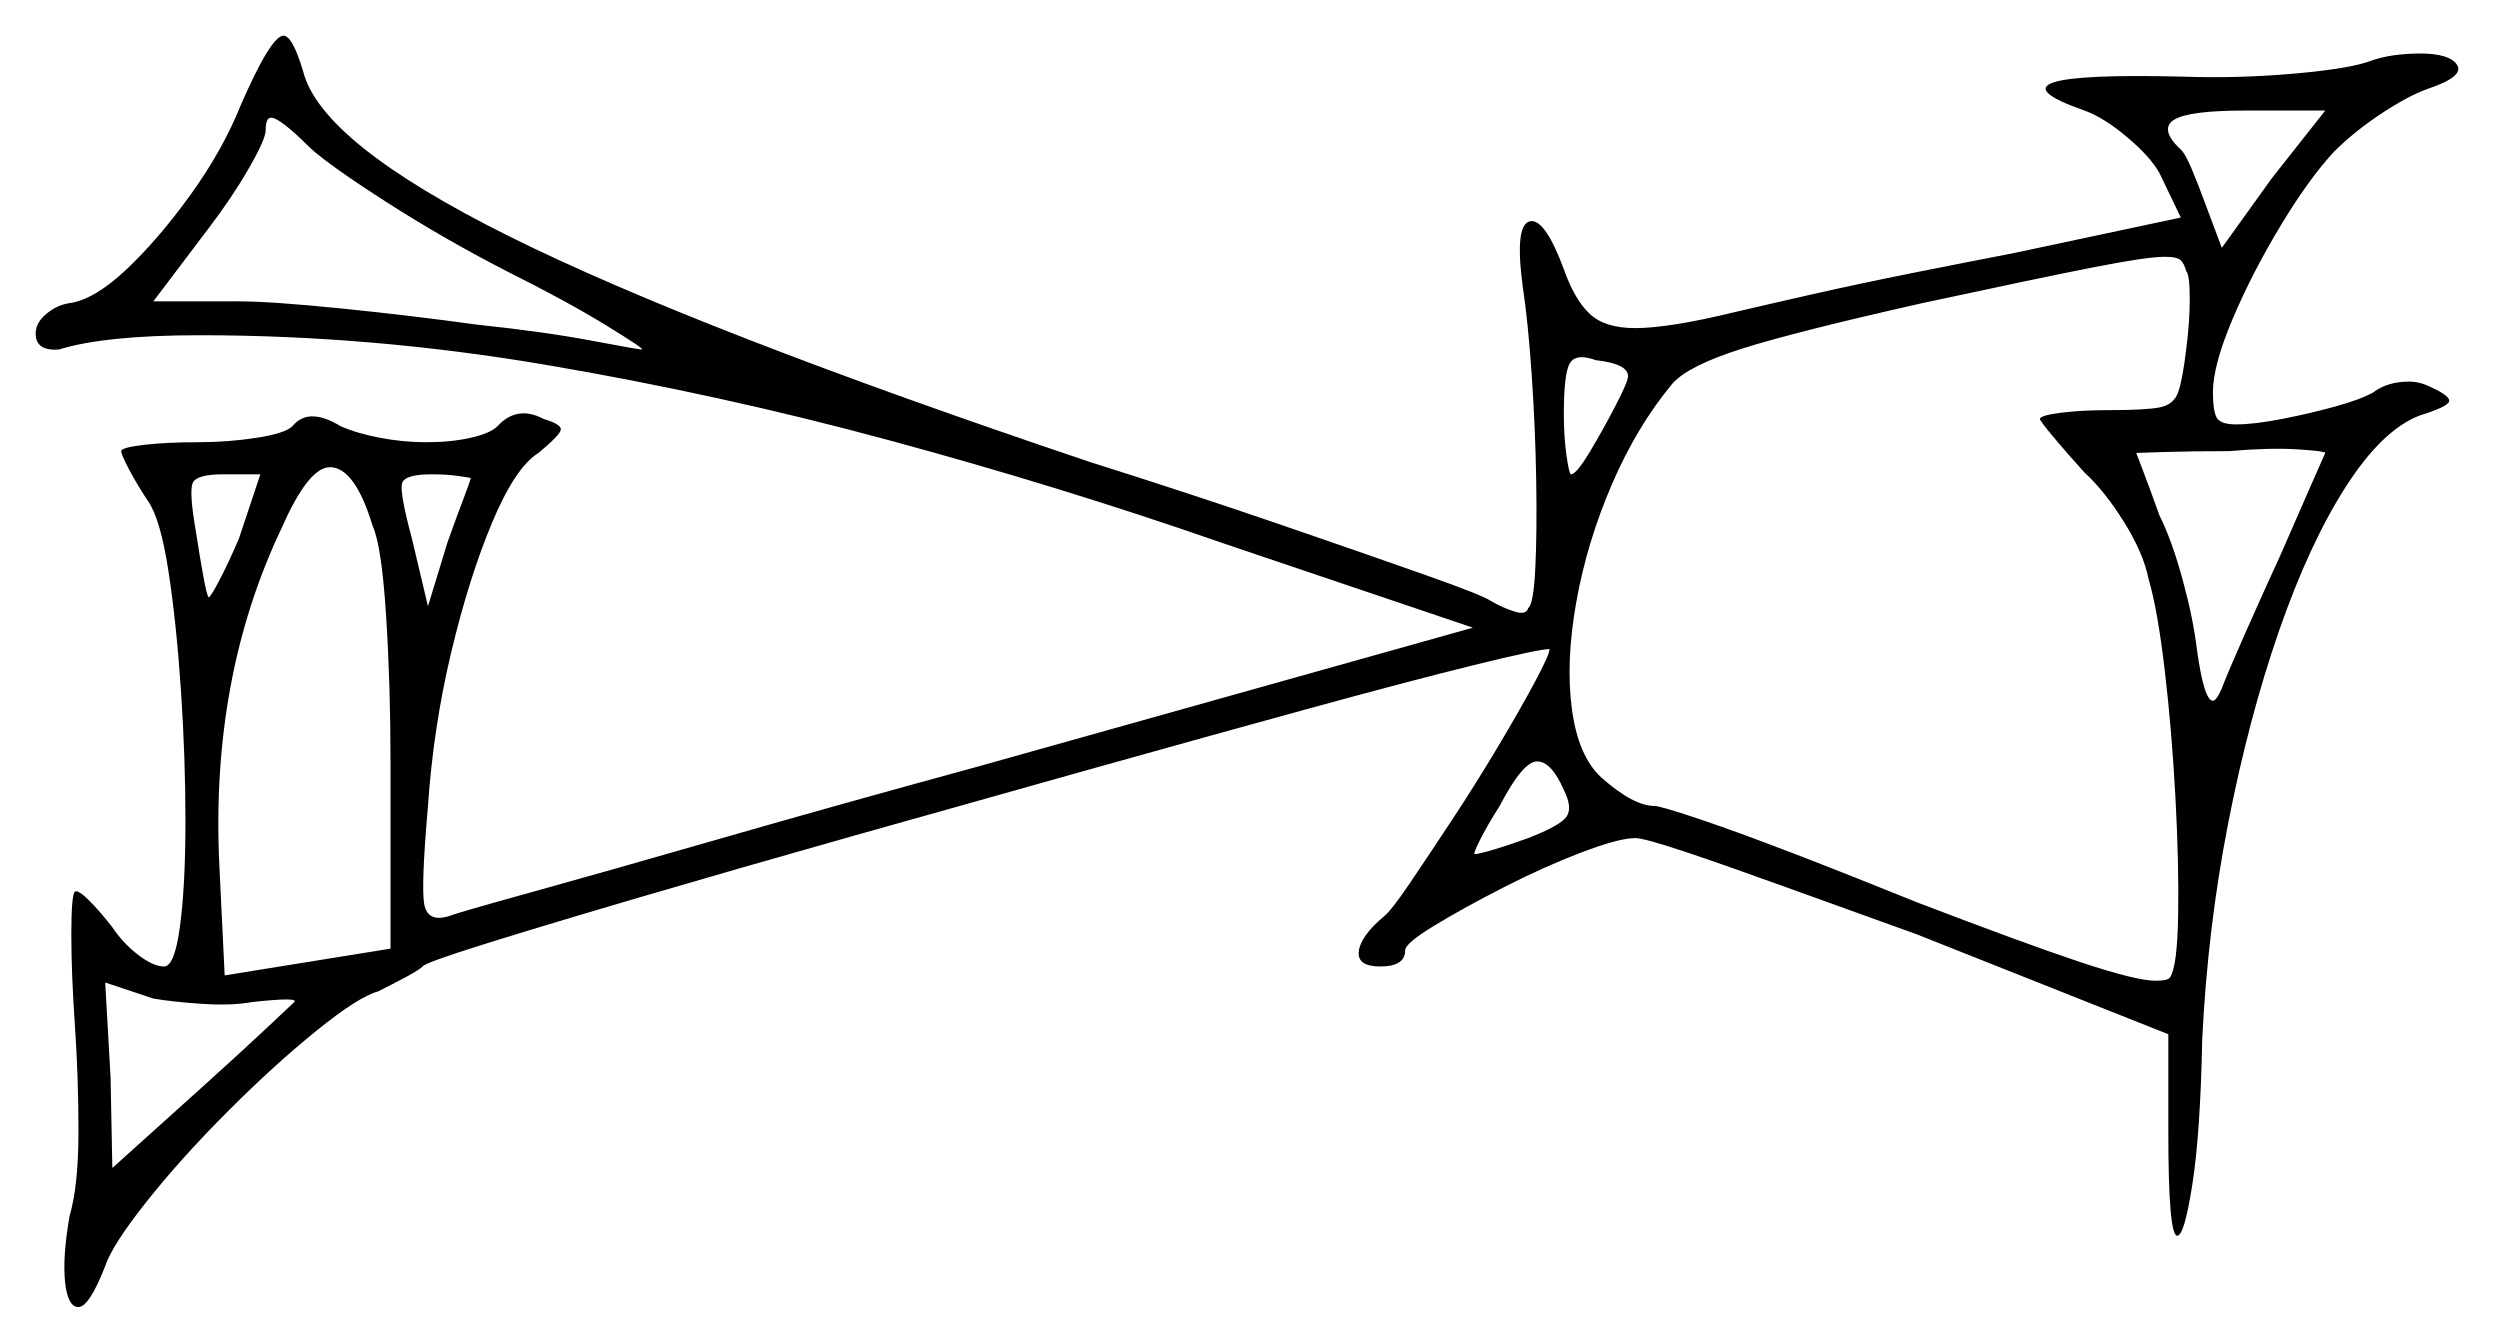 <svg xmlns="http://www.w3.org/2000/svg" width="701.0" height="376.5" viewBox="0 0 701.0 376.5"><path d="M70.5 281.0Q65.0 282.0 57.0 281.5Q49.0 281.0 43.0 280.0L29.5 275.5L31.0 302.0L31.5 327.5L56.5 305.0Q66.5 296.0 74.25 288.75Q82.0 281.5 82.5 281.0Q84.0 279.5 70.5 281.0ZM67.0 151.0 73.0 133.0H62.5Q55.0 133.0 54.0 135.5Q53.0 138.0 55.0 149.5Q56.0 156.0 57.0 161.5Q58.0 167.0 58.5 167.5Q59.0 167.5 61.5 162.75Q64.0 158.0 67.0 151.0ZM104.5 147.5Q99.5 131.0 92.5 131.0Q86.5 131.0 79.0 148.0Q59.0 190.0 61.5 242.5L63.0 273.5L109.5 266.0V213.5Q109.5 192.0 108.25 172.5Q107.0 153.0 104.5 147.5ZM142.0 76.0Q124.5 67.0 108.5 56.75Q92.5 46.5 87.0 41.5Q78.5 33.0 76.0 33.0Q74.5 33.0 74.5 36.5Q74.5 39.0 69.75 47.25Q65.0 55.5 58.5 64.0L43.0 84.5H67.0Q76.0 84.5 95.75 86.5Q115.5 88.5 133.5 91.0Q152.5 93.0 165.75 95.5Q179.0 98.0 180.0 98.0Q181.0 98.0 170.0 91.25Q159.0 84.5 142.0 76.0ZM132.0 134.0Q132.0 134.0 128.75 133.5Q125.5 133.0 121.0 133.0Q113.5 133.0 112.75 135.5Q112.0 138.0 115.5 151.0L120.0 170.0L125.5 152.0Q128.0 145.0 130.0 139.75Q132.0 134.5 132.0 134.0ZM438.5 221.5Q435.0 213.5 431.0 213.5Q427.0 213.5 420.5 226.0Q417.0 231.5 415.0 235.5Q413.0 239.5 413.5 239.5Q414.5 239.5 418.75 238.25Q423.0 237.0 428.5 235.0Q437.5 231.5 439.25 229.0Q441.0 226.5 438.5 221.5ZM456.5 105.5Q456.5 102.0 447.5 101.0Q442.0 99.0 440.25 101.75Q438.5 104.5 438.5 116.0Q438.5 122.5 439.25 127.75Q440.0 133.0 440.5 133.0Q442.0 133.0 445.75 126.75Q449.5 120.5 453.0 113.75Q456.5 107.0 456.5 105.5ZM613.0 76.0Q612.5 74.0 611.5 73.0Q610.5 72.0 607.0 72.0Q602.0 72.0 586.75 75.0Q571.5 78.0 539.0 85.0Q503.5 93.0 488.5 97.75Q473.5 102.5 469.0 107.5Q459.0 119.5 452.0 135.75Q445.0 152.0 442.0 168.75Q439.0 185.5 440.75 198.75Q442.5 212.0 449.0 218.0Q458.0 226.0 464.0 226.0Q465.5 226.0 476.0 229.5Q486.5 233.0 502.75 239.25Q519.0 245.5 537.5 253.0Q567.5 264.5 583.25 269.75Q599.0 275.0 604.5 275.0Q608.0 275.0 608.5 274.0Q610.5 271.0 610.75 256.75Q611.0 242.5 610.0 223.75Q609.0 205.0 607.0 188.0Q605.0 171.0 602.5 162.5Q601.0 155.0 595.5 146.25Q590.0 137.5 584.5 132.5Q579.5 127.0 575.75 122.5Q572.0 118.0 572.0 117.5Q572.0 116.5 577.75 115.75Q583.5 115.0 591.5 115.0Q601.5 115.0 605.5 114.25Q609.5 113.5 610.75 110.0Q612.0 106.5 613.0 98.0Q614.0 90.5 614.0 83.75Q614.0 77.0 613.0 76.0ZM652.0 127.0Q652.0 126.5 644.25 126.0Q636.5 125.5 625.0 126.5Q614.5 126.5 606.75 126.75Q599.0 127.0 599.0 127.0Q599.0 127.0 601.0 132.25Q603.0 137.5 605.5 144.5Q609.0 151.5 612.0 162.5Q615.0 173.5 616.0 182.0Q618.0 196.5 620.5 196.5Q621.5 196.5 623.0 193.0Q624.5 189.0 629.25 178.25Q634.0 167.5 639.5 155.5Q644.5 144.0 648.25 135.5Q652.0 127.0 652.0 127.0ZM623.0 69.5 637.0 50.0 652.0 31.0H629.5Q614.0 31.0 609.75 33.5Q605.5 36.0 611.0 41.5Q612.5 42.5 614.5 47.25Q616.5 52.0 618.5 57.5ZM67.5 29.5Q76.0 10.0 79.5 10.0Q82.0 10.0 85.0 20.0Q90.0 40.0 142.75 66.25Q195.5 92.5 305.5 129.5Q334.0 138.5 358.75 147.0Q383.5 155.5 399.75 161.25Q416.0 167.0 418.0 168.5Q421.5 170.5 424.75 171.5Q428.0 172.5 428.5 170.5Q430.0 169.5 430.5 159.25Q431.0 149.0 430.75 134.5Q430.5 120.0 429.5 105.25Q428.5 90.5 427.0 80.5Q424.5 62.0 429.5 62.0Q433.5 62.0 438.5 75.5Q441.5 84.0 445.75 88.0Q450.0 92.0 458.5 92.0Q468.0 92.0 486.5 87.5Q495.0 85.5 508.25 82.5Q521.5 79.5 536.5 76.5Q551.5 73.5 564.5 71.0L611.5 61.0L605.5 48.5Q603.0 44.0 596.5 38.5Q590.0 33.0 584.5 31.0Q553.0 20.0 612.5 21.5Q627.0 22.0 642.0 20.75Q657.0 19.5 663.5 17.5Q667.5 16.0 671.25 15.5Q675.0 15.0 678.5 15.0Q687.0 15.0 689.0 18.25Q691.0 21.5 680.5 25.0Q675.0 27.0 667.5 32.0Q660.0 37.0 654.5 42.5Q647.5 50.0 639.5 63.25Q631.5 76.5 626.0 89.5Q620.5 102.5 620.5 110.0Q620.5 115.0 621.5 117.0Q622.5 119.0 627.0 119.0Q632.0 119.0 639.75 117.5Q647.5 116.0 654.75 114.0Q662.0 112.0 665.5 110.0Q669.5 107.0 675.5 107.0Q678.5 107.0 681.5 108.5Q687.0 111.0 686.75 112.5Q686.5 114.0 678.5 116.5Q668.0 120.5 657.75 136.5Q647.5 152.5 639.0 177.0Q630.5 201.5 624.75 231.0Q619.0 260.5 617.5 291.5Q617.0 317.5 614.75 332.0Q612.5 346.5 610.5 346.5Q608.0 346.5 608.0 317.5V290.0L537.5 262.0Q518.0 255.0 500.75 248.75Q483.5 242.5 472.25 238.75Q461.0 235.0 458.5 235.0Q454.0 235.0 443.5 239.0Q433.0 243.0 421.75 248.75Q410.5 254.5 402.25 259.5Q394.0 264.5 394.0 266.5Q394.0 271.0 387.0 271.0Q380.5 271.0 381.0 266.75Q381.5 262.5 388.0 257.0Q390.0 255.5 395.25 247.75Q400.5 240.0 407.25 229.75Q414.0 219.5 420.25 209.0Q426.5 198.5 430.5 191.0Q434.5 183.5 434.5 182.0Q431.5 182.0 413.25 186.5Q395.0 191.0 366.75 198.75Q338.5 206.5 305.5 215.75Q272.5 225.0 239.75 234.25Q207.0 243.5 179.75 251.5Q152.5 259.5 135.75 264.75Q119.0 270.0 118.5 271.0Q117.5 272.0 113.75 274.0Q110.0 276.0 106.0 278.0Q100.5 279.5 88.75 289.0Q77.0 298.5 64.0 311.5Q51.0 324.5 41.25 336.75Q31.5 349.0 29.5 355.0Q25.0 366.5 22.0 366.5Q19.0 366.5 18.25 359.5Q17.5 352.5 19.5 341.0Q22.0 332.5 22.0 317.25Q22.0 302.0 21.0 287.5Q20.0 273.0 20.0 262.0Q20.0 251.0 21.0 250.0Q22.0 249.5 25.0 252.5Q28.0 255.5 31.5 260.0Q34.5 264.5 38.75 267.75Q43.0 271.0 46.0 271.0Q49.0 271.0 50.5 259.5Q52.0 248.0 52.0 230.25Q52.0 212.5 50.75 193.75Q49.5 175.0 47.25 160.25Q45.0 145.5 41.5 140.5Q38.5 136.0 36.25 131.75Q34.0 127.5 34.0 126.5Q34.0 125.5 40.25 124.75Q46.5 124.0 55.5 124.0Q64.0 124.0 72.0 122.75Q80.0 121.5 82.0 119.5Q86.5 114.0 95.5 119.5Q100.0 121.5 106.5 122.75Q113.0 124.0 119.5 124.0Q126.5 124.0 132.0 122.75Q137.5 121.5 139.5 119.5Q145.0 113.5 152.5 117.5Q157.5 119.0 157.25 120.5Q157.0 122.0 151.0 127.0Q144.5 131.0 138.0 146.5Q131.5 162.0 126.5 183.0Q121.5 204.0 120.0 226.0Q118.0 249.0 119.0 253.75Q120.0 258.5 125.5 257.0Q128.0 256.0 148.75 250.25Q169.5 244.5 202.5 235.0Q235.5 225.5 274.0 215.0L413.0 176.0L342.0 152.0Q297.5 136.5 249.5 123.5Q201.5 110.5 152.75 102.25Q104.0 94.0 56.0 94.0Q29.5 94.0 16.5 98.0Q10.0 98.5 10.0 93.5Q10.0 90.5 13.0 88.0Q16.0 85.5 19.5 85.0Q26.5 84.0 35.5 75.5Q44.5 67.0 53.5 54.5Q62.5 42.0 67.5 29.5Z" fill="black" /></svg>